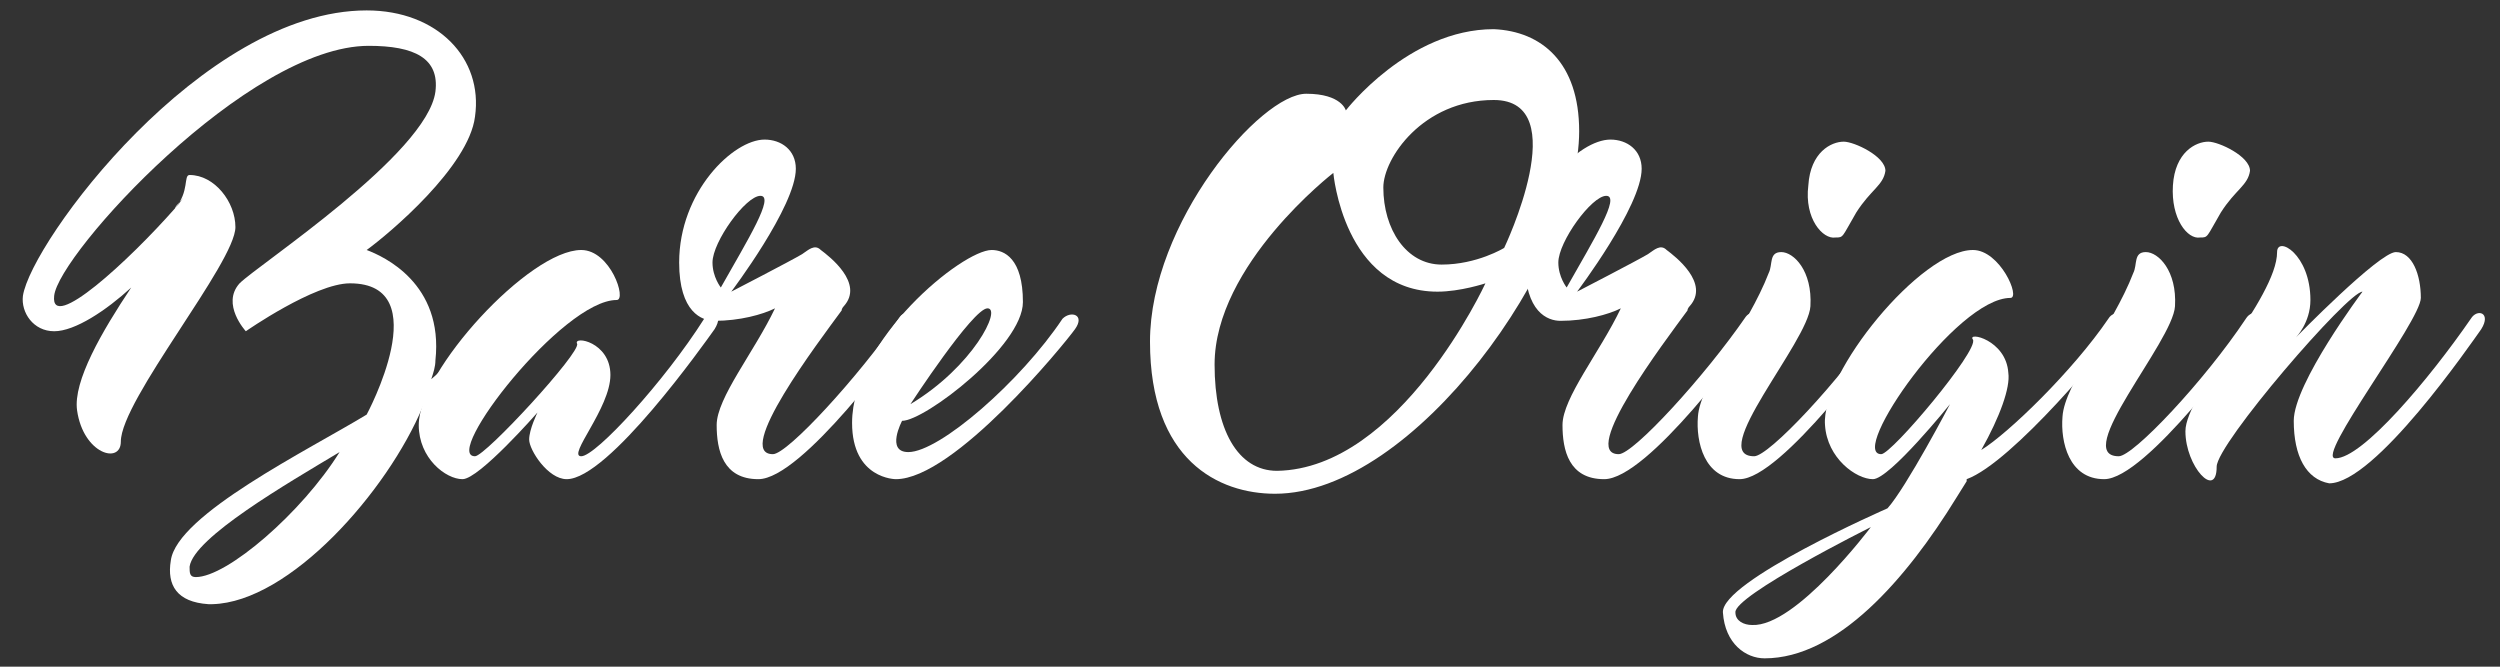 <?xml version="1.0" encoding="utf-8"?>
<!-- Generator: Adobe Illustrator 19.2.1, SVG Export Plug-In . SVG Version: 6.00 Build 0)  -->
<svg version="1.1" id="Layer_1" xmlns="http://www.w3.org/2000/svg" xmlns:xlink="http://www.w3.org/1999/xlink" x="0px" y="0px"
	 viewBox="0 0 120 32" style="enable-background:new 0 0 120 32;" xml:space="preserve">
<rect x="0" y="0" width="120" height="32" fill="#333333" stroke="none"/>
<style type="text/css">
	.st0{fill:#FFFFFF;}
</style>
<g>
	<path class="st0" d="M16.8,13.6c-1.7,0-5,2.3-5,2.3s-1.2-1.3-0.3-2.3c0.9-0.9,9-6.2,9.4-9.2c0.2-1.6-1-2.2-3.2-2.2
		c-5.8,0-14.9,10-15.1,12C2.4,16,6.2,12.5,8.4,10c0.7-0.8,0.4-1.6,0.7-1.6c1.2,0,2.2,1.3,2.2,2.5c0,1.7-5.5,8.3-5.5,10.3
		c0,1.1-1.8,0.6-2.1-1.5c-0.2-1.4,1.2-3.8,2.6-5.9c-1.2,1.1-2.7,2.1-3.7,2.1c-1,0-1.6-0.9-1.5-1.7C1.5,11.6,9.7,0.5,17.6,0.5
		c3.4,0,5.6,2.3,5.2,5.1c-0.3,2.4-4.1,5.6-5.2,6.4c0.8,0.3,3.7,1.6,3.3,5.3c0,0.3-0.1,0.6-0.2,0.9c0.6-0.5,1.1-1.1,1.7-1.7
		c0.4-0.5,0.7-0.9,1-1.3c0.3-0.5,1-0.3,0.5,0.5c-0.1,0.2-0.5,0.7-1,1.3c-0.7,0.9-1.6,1.8-2.6,2.5c-1.7,4.1-6.4,9.4-10.1,9.5h0
		c0,0-0.1,0-0.1,0c0,0-0.1,0-0.1,0c-1.5-0.1-2-0.9-1.8-2.1c0.3-2.2,6.6-5.3,9.4-7C17.6,19.9,21,13.6,16.8,13.6z M8.4,10
		c0.2-0.2,0.3-0.4,0.4-0.5C8.9,9.4,8.4,9.9,8.4,10z M16.3,21.7c-2.5,1.5-7,4.1-7.2,5.5c0,0.3,0,0.5,0.3,0.5
		C10.9,27.7,14.5,24.6,16.3,21.7z"/>
	<path class="st0" d="M29.6,14.4c-2.6,0-8.4,7.5-6.8,7.5c0.5,0,5.1-5,4.9-5.4c-0.2-0.4,1.6-0.1,1.6,1.5s-2.1,3.9-1.4,3.9
		c0.7,0,4-3.6,5.9-6.6c0.3-0.5,1-0.3,0.5,0.5c-0.5,0.7-5.1,7.2-7.1,7.2c-0.9,0-1.8-1.4-1.8-1.9c0-0.5,0.4-1.3,0.4-1.3S23,23,22.2,23
		c-0.8,0-2.1-1-2.1-2.6c0-2.6,5.3-8.4,7.8-8.4C29.3,12,30.1,14.4,29.6,14.4z"/>
	<path class="st0" d="M43.7,15.8c-0.5,0.7-5.2,7.2-7.3,7.2c-1.7,0-2-1.4-2-2.6c0-1.3,1.8-3.5,2.8-5.6c-0.6,0.3-1.7,0.6-2.9,0.6
		c-0.6,0-1.7-0.4-1.7-2.8c0-3.4,2.6-5.9,4.1-5.9c0.8,0,1.5,0.5,1.5,1.4c0,1.8-3.1,5.9-3.1,5.9s2.9-1.5,3.4-1.8
		c0.3-0.2,0.6-0.5,0.9-0.2c0.4,0.3,2.1,1.6,1.1,2.7c0,0-0.1,0.1-0.1,0.2c-1.1,1.5-5.2,6.9-3.3,6.9v0c0.7,0,4.1-3.7,6.1-6.6
		C43.5,14.8,44.2,15.1,43.7,15.8z M34.6,13.8c1.3-2.3,2.6-4.4,1.9-4.4s-2.3,2.2-2.3,3.2C34.2,13.3,34.6,13.8,34.6,13.8z"/>
	<path class="st0" d="M51.6,15.8C51.1,16.5,45.8,23,43,23c0,0-2.1,0-2.1-2.7c0-4,5.3-8.3,6.7-8.3c0.6,0,1.5,0.4,1.5,2.5
		s-4.7,5.7-5.8,5.7c0,0-0.8,1.5,0.3,1.5c1.5,0,5.4-3.4,7.4-6.4C51.4,14.9,52.1,15.1,51.6,15.8z M43.7,19.4c3-1.8,4.4-4.6,3.7-4.6
		C46.7,14.8,43.7,19.4,43.7,19.4z"/>
	<path class="st0" d="M75.8,6.3c0,6.2-7.9,17.4-14.6,17.4c-2.7,0-6-1.6-6-7.3c0-5.7,5.3-11.9,7.5-11.9c1.7,0,1.9,0.8,1.9,0.8
		s3-3.9,7.1-3.9C74,1.5,75.8,3,75.8,6.3z M71.3,13.6c0,0-1.2,0.4-2.3,0.4c-4.5,0-5-5.7-5-5.7s-5.7,4.4-5.7,9.2c0,3.1,1.1,5.1,3,5.1
		C67.2,22.5,71.3,13.6,71.3,13.6z M71.7,4.8c-3.4,0-5.3,2.8-5.3,4.2c0,2,1.1,3.7,2.8,3.7c1.7,0,3-0.8,3-0.8S75.6,4.8,71.7,4.8z"/>
	<path class="st0" d="M84.3,15.8C83.8,16.5,79.1,23,77,23c-1.7,0-2-1.4-2-2.6c0-1.3,1.8-3.5,2.8-5.6c-0.6,0.3-1.7,0.6-2.9,0.6
		c-0.6,0-1.7-0.4-1.7-2.8c0-3.4,2.6-5.9,4.1-5.9c0.8,0,1.5,0.5,1.5,1.4c0,1.8-3.1,5.9-3.1,5.9s2.9-1.5,3.4-1.8
		c0.3-0.2,0.6-0.5,0.9-0.2c0.4,0.3,2.1,1.6,1.1,2.7c0,0-0.1,0.1-0.1,0.2c-1.1,1.5-5.2,6.9-3.3,6.9v0c0.7,0,4.1-3.7,6.1-6.6
		C84.1,14.8,84.8,15.1,84.3,15.8z M75.2,13.8c1.3-2.3,2.6-4.4,1.9-4.4s-2.3,2.2-2.3,3.2C74.8,13.3,75.2,13.8,75.2,13.8z"/>
	<path class="st0" d="M90.8,15.7c-0.5,0.7-5.3,7.3-7.3,7.3c-1.7,0-2.1-1.8-2-3c0.1-1.6,2.4-4.3,3.4-6.9c0.2-0.4,0-1,0.6-1
		s1.5,0.9,1.4,2.6s-5,7.2-2.7,7.2c0.7,0,4.1-3.6,6.1-6.6C90.6,14.8,91.2,15,90.8,15.7z M86.8,8.9c0.1-1.6,1.1-2.1,1.7-2.1
		c0.5,0,2,0.7,2,1.4c-0.1,0.7-0.7,0.9-1.4,2c-0.7,1.2-0.6,1.2-1,1.2C87.5,11.5,86.6,10.5,86.8,8.9z"/>
	<path class="st0" d="M101.7,15.8c-0.4,0.7-5.1,6.4-7.3,7.2l0,0.1l-0.5,0.8c-2.4,3.9-5.7,7.7-9.2,7.7c-0.9,0-1.9-0.7-2-2.2
		c-0.1-1.5,7.9-5,7.9-5c0.9-1,3-5,3-5S90.7,23,89.9,23c-0.8,0-2.2-1-2.3-2.6c-0.2-2.5,4.6-8.4,7.1-8.4c1.3,0,2.3,2.3,1.8,2.3
		c-2.6,0-7.8,7.5-6.2,7.5c0.5,0,4.7-5,4.4-5.5c-0.3-0.4,1.6,0,1.7,1.6c0.1,0.7-0.4,2.1-1.3,3.7c1.3-0.8,4.4-3.8,6.1-6.3
		C101.5,14.8,102.2,15.1,101.7,15.8z M89.8,25.3c0,0-6.6,3.3-6.5,4.1c0,0.4,0.4,0.6,0.8,0.6C86.2,30.1,89.8,25.3,89.8,25.3z"/>
	<path class="st0" d="M108.3,15.7c-0.5,0.7-5.3,7.3-7.3,7.3c-1.7,0-2.1-1.8-2-3c0.1-1.6,2.4-4.3,3.4-6.9c0.2-0.4,0-1,0.6-1
		s1.5,0.9,1.4,2.6s-5,7.2-2.7,7.2c0.7,0,4.1-3.6,6.1-6.6C108.1,14.8,108.8,15,108.3,15.7z M104.3,8.9c0.1-1.6,1.1-2.1,1.7-2.1
		c0.5,0,2,0.7,2,1.4c-0.1,0.7-0.7,0.9-1.4,2c-0.7,1.2-0.6,1.2-1,1.2C105,11.5,104.2,10.5,104.3,8.9z"/>
	<path class="st0" d="M110.1,20.2c0-1.8,3.3-6.2,3.3-6.2c-0.7,0-7,7.3-7,8.4c0,1.6-1.5,0-1.5-1.7c0-1.8,4.4-6.4,4.4-8.6
		c0-0.8,1.6,0.1,1.6,2.3c0,1.1-0.7,1.8-0.7,1.8s4-4.1,4.8-4.1c0.8,0,1.2,1.1,1.2,2.2s-5.1,7.7-4.1,7.7c1.3,0,4.5-3.8,6.5-6.7
		c0.3-0.5,1-0.3,0.5,0.5c-0.5,0.7-5.1,7.4-7.3,7.4C110.7,23,110.1,21.9,110.1,20.2z"/>
</g>
</svg>
